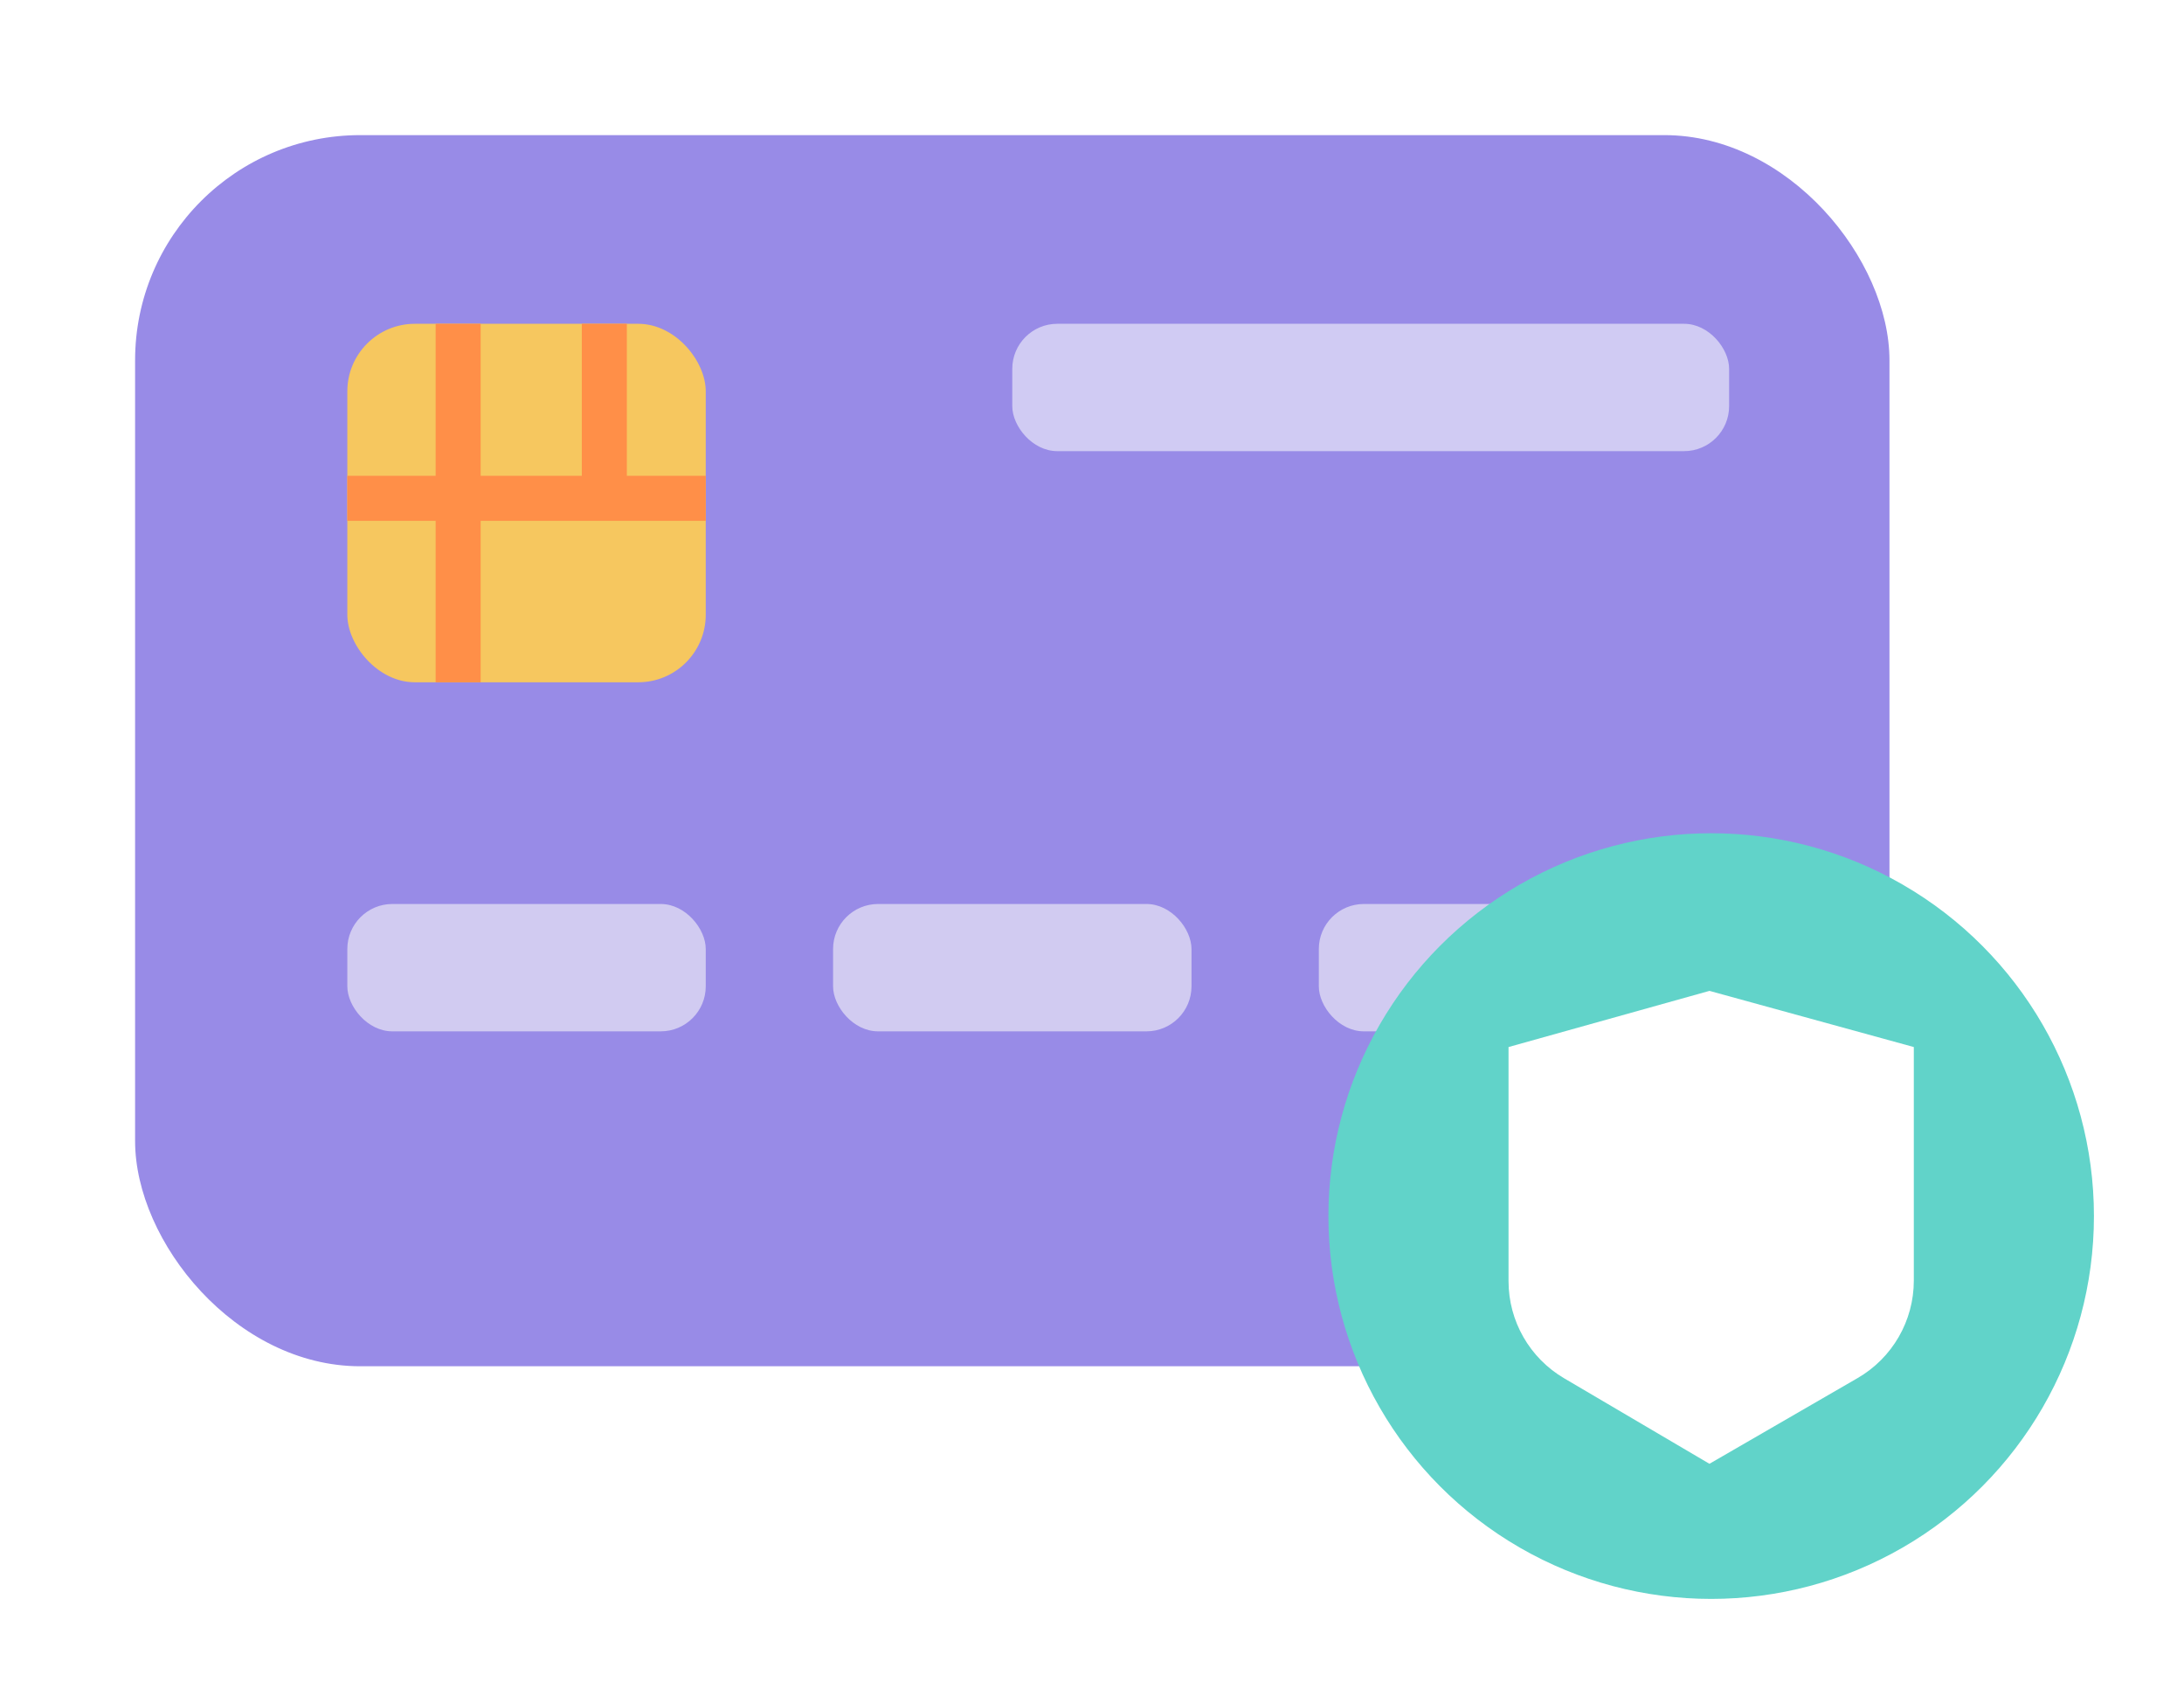 <svg width="97" height="75" viewBox="0 0 97 75" fill="none" xmlns="http://www.w3.org/2000/svg">
<g filter="url(#filter0_d_120_418)">
<rect x="6" y="6" width="77.919" height="54.669" rx="10" fill="#988BE7"/>
</g>
<rect x="15.426" y="14.378" width="15.919" height="15.919" rx="3" fill="#F6C75F"/>
<path d="M20.348 30.297V14.378M15.426 22.128H26.841M31.345 22.128H26.841M26.841 14.378V22.128" stroke="#FF8F48" stroke-width="2"/>
<rect x="44.959" y="14.378" width="31.838" height="5.655" rx="2" fill="#D0CBF3"/>
<rect x="15.426" y="40.142" width="15.919" height="5.655" rx="2" fill="#D1CBF1"/>
<rect x="37" y="40.142" width="15.919" height="5.655" rx="2" fill="#D1CBF1"/>
<rect x="58.574" y="40.142" width="15.919" height="5.655" rx="2" fill="#D1CBF1"/>
<g filter="url(#filter1_d_120_418)">
<circle cx="76" cy="54" r="17" fill="#61D3C9"/>
</g>
<path d="M69.465 61.2L75.923 65L82.503 61.194C84.049 60.3 85 58.651 85 56.866V46.494L75.923 44L67 46.494V56.891C67 58.662 67.938 60.302 69.465 61.2Z" fill="white"/>
<defs>
<filter id="filter0_d_120_418" x="0" y="0" width="89.919" height="66.669" filterUnits="userSpaceOnUse" color-interpolation-filters="sRGB">
<feFlood flood-opacity="0" result="BackgroundImageFix"/>
<feColorMatrix in="SourceAlpha" type="matrix" values="0 0 0 0 0 0 0 0 0 0 0 0 0 0 0 0 0 0 127 0" result="hardAlpha"/>
<feOffset/>
<feGaussianBlur stdDeviation="3"/>
<feComposite in2="hardAlpha" operator="out"/>
<feColorMatrix type="matrix" values="0 0 0 0 0 0 0 0 0 0 0 0 0 0 0 0 0 0 0.15 0"/>
<feBlend mode="normal" in2="BackgroundImageFix" result="effect1_dropShadow_120_418"/>
<feBlend mode="normal" in="SourceGraphic" in2="effect1_dropShadow_120_418" result="shape"/>
</filter>
<filter id="filter1_d_120_418" x="55" y="33" width="42" height="42" filterUnits="userSpaceOnUse" color-interpolation-filters="sRGB">
<feFlood flood-opacity="0" result="BackgroundImageFix"/>
<feColorMatrix in="SourceAlpha" type="matrix" values="0 0 0 0 0 0 0 0 0 0 0 0 0 0 0 0 0 0 127 0" result="hardAlpha"/>
<feOffset/>
<feGaussianBlur stdDeviation="2"/>
<feComposite in2="hardAlpha" operator="out"/>
<feColorMatrix type="matrix" values="0 0 0 0 0 0 0 0 0 0 0 0 0 0 0 0 0 0 0.15 0"/>
<feBlend mode="normal" in2="BackgroundImageFix" result="effect1_dropShadow_120_418"/>
<feBlend mode="normal" in="SourceGraphic" in2="effect1_dropShadow_120_418" result="shape"/>
</filter>
</defs>
</svg>
